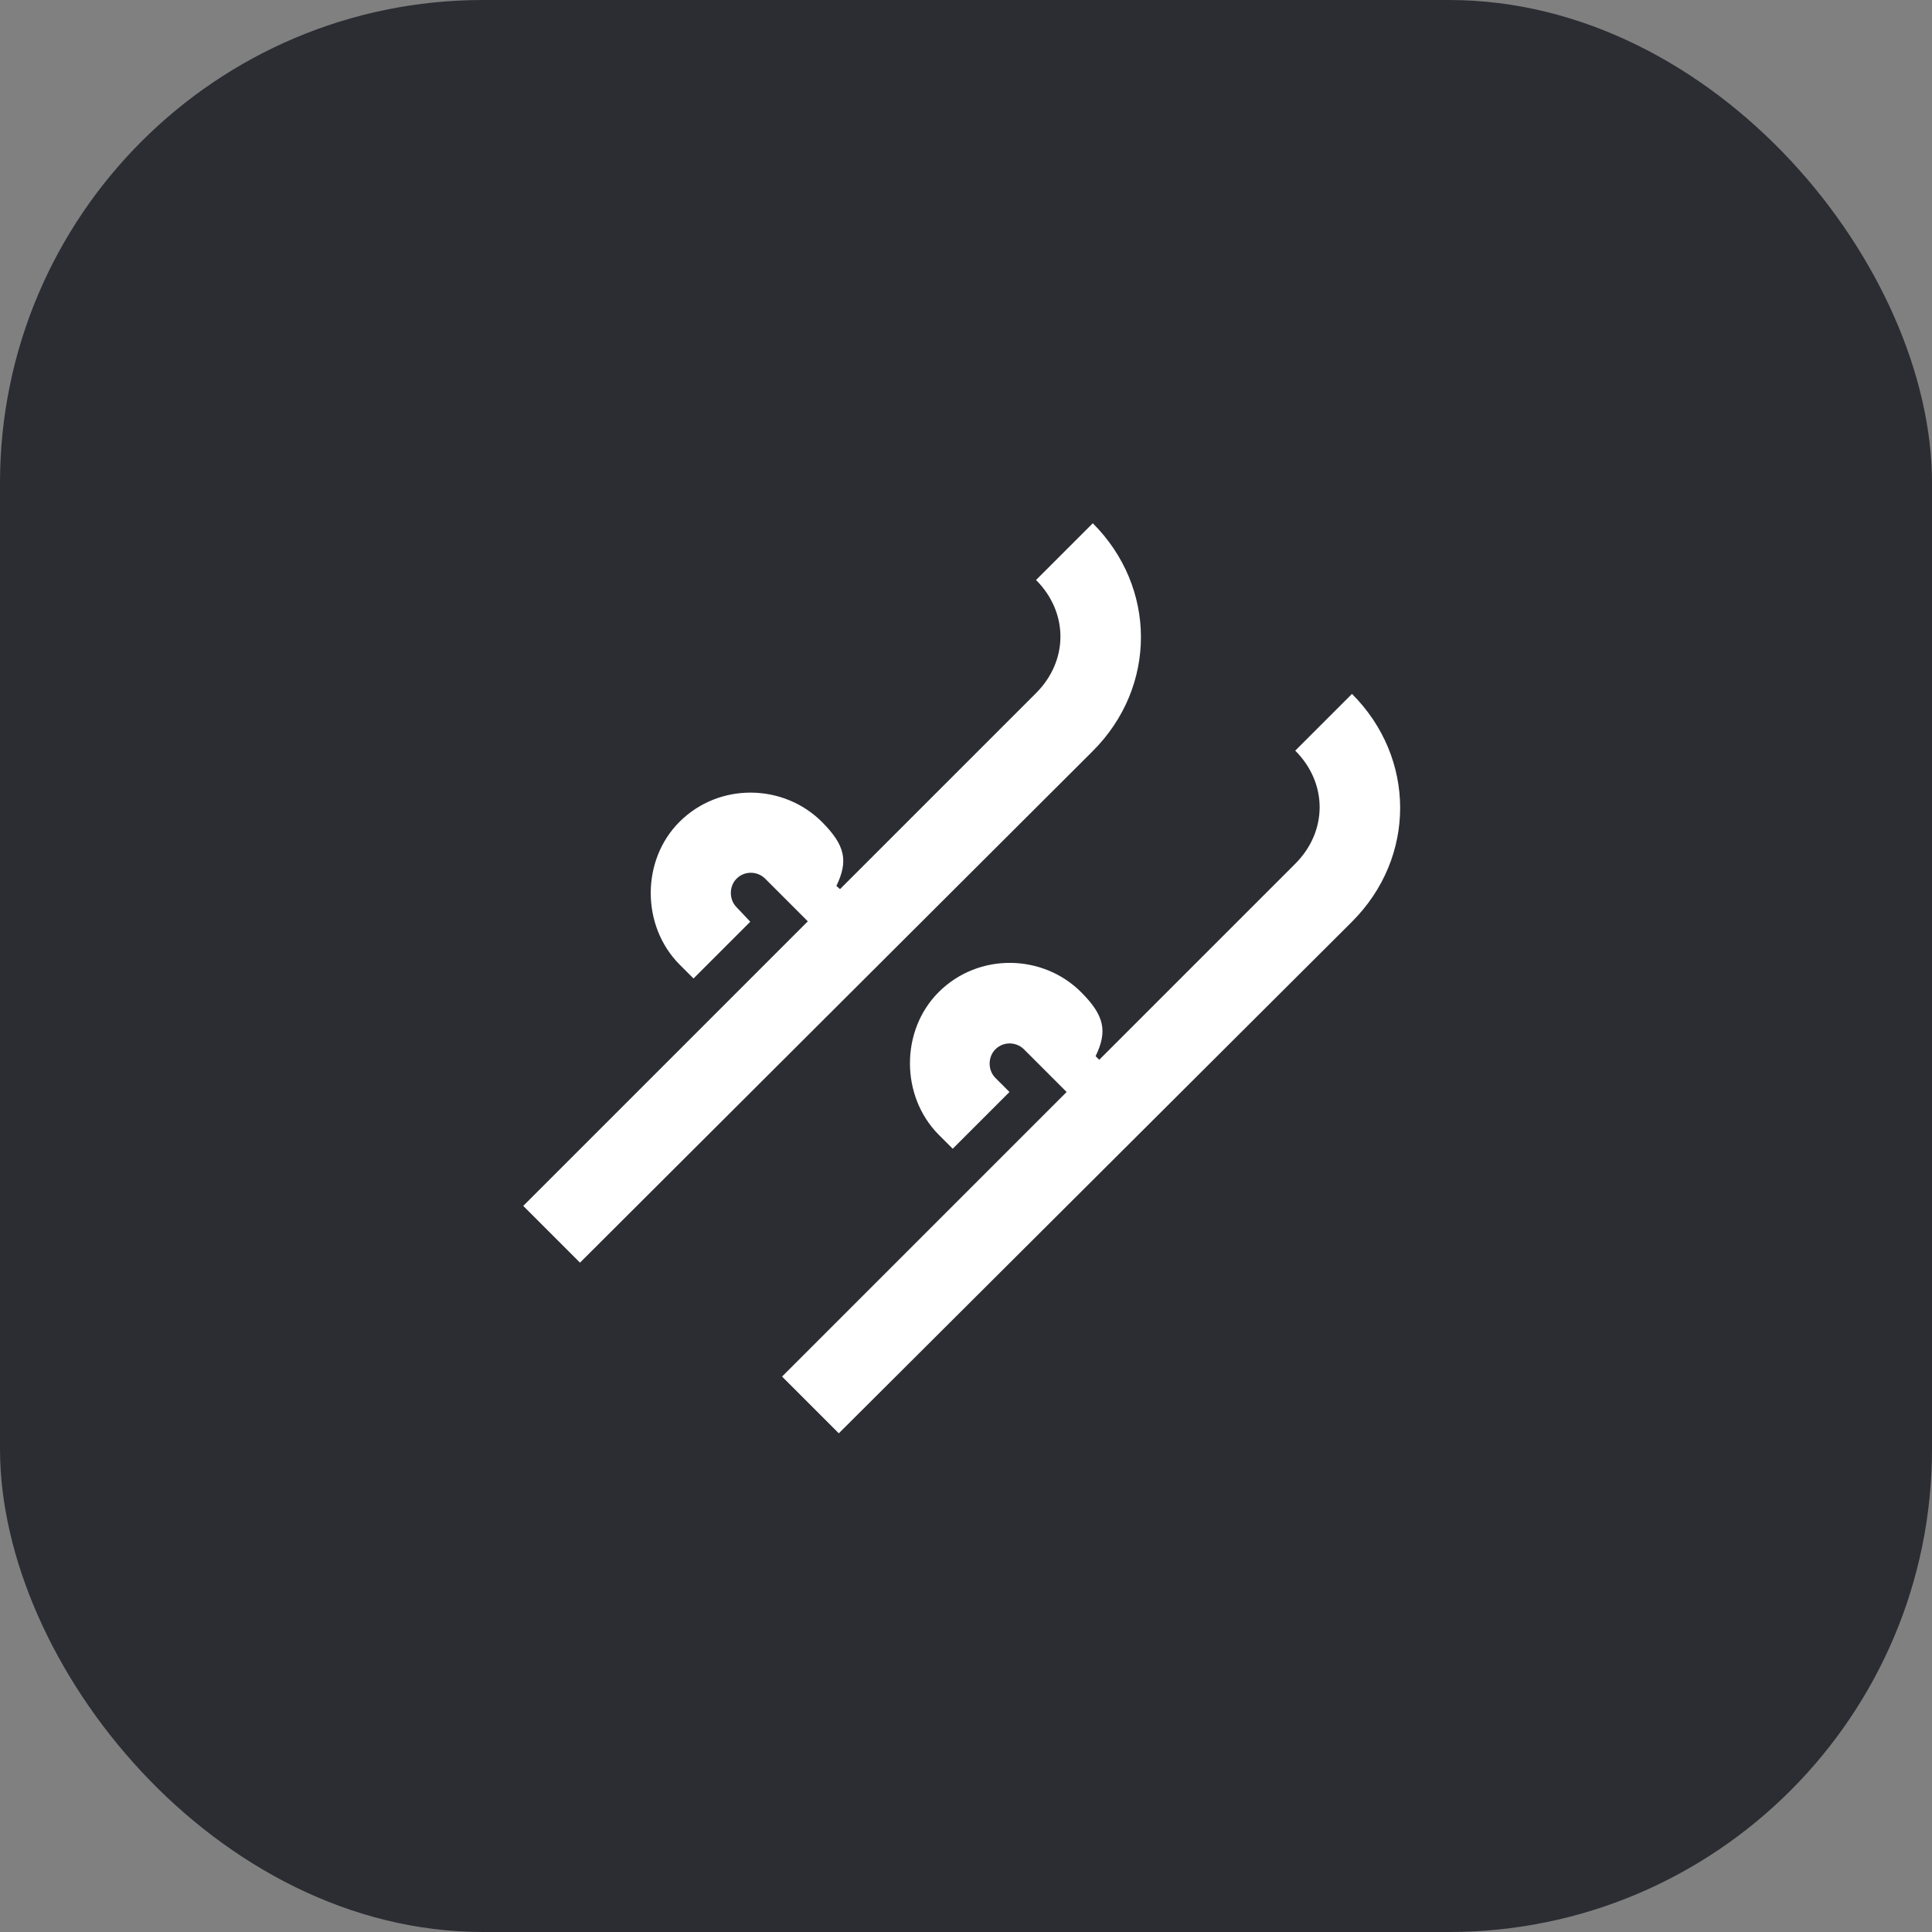 <svg width="48" height="48" viewBox="0 0 48 48" fill="none" xmlns="http://www.w3.org/2000/svg">
<rect x="0" y="0" width="48" height="48" fill="#808080" stroke="none"/>
<rect width="48" height="48" rx="12" fill="#2B2D33"/>
<path d="M27.15 13L25.74 14.41C26.55 15.22 26.55 16.42 25.73 17.23L20.87 22.09L20.78 22.01C21.08 21.39 21 21 20.42 20.42C19.47 19.47 17.87 19.43 16.88 20.42C15.93 21.37 15.93 23 16.88 23.96L17.23 24.31L18.64 22.9L18.3 22.54C18.11 22.35 18.11 22.02 18.3 21.83C18.5 21.63 18.82 21.64 19.01 21.83L20.07 22.89L13 29.96L14.41 31.37L27.15 18.66C28.75 17.06 28.74 14.59 27.15 13Z" fill="white"/>
<path d="M33.59 17.24L32.18 18.65C32.99 19.46 32.99 20.66 32.17 21.47L27.31 26.33L27.22 26.24C27.52 25.62 27.44 25.23 26.86 24.65C25.91 23.7 24.31 23.66 23.32 24.65C22.37 25.6 22.37 27.23 23.32 28.19L23.67 28.54L25.08 27.13L24.73 26.78C24.54 26.59 24.54 26.26 24.73 26.07C24.93 25.87 25.25 25.88 25.44 26.07L26.5 27.13L19.43 34.2L20.84 35.61L33.59 22.9C35.19 21.3 35.18 18.83 33.59 17.24Z" fill="white"/>
</svg>
